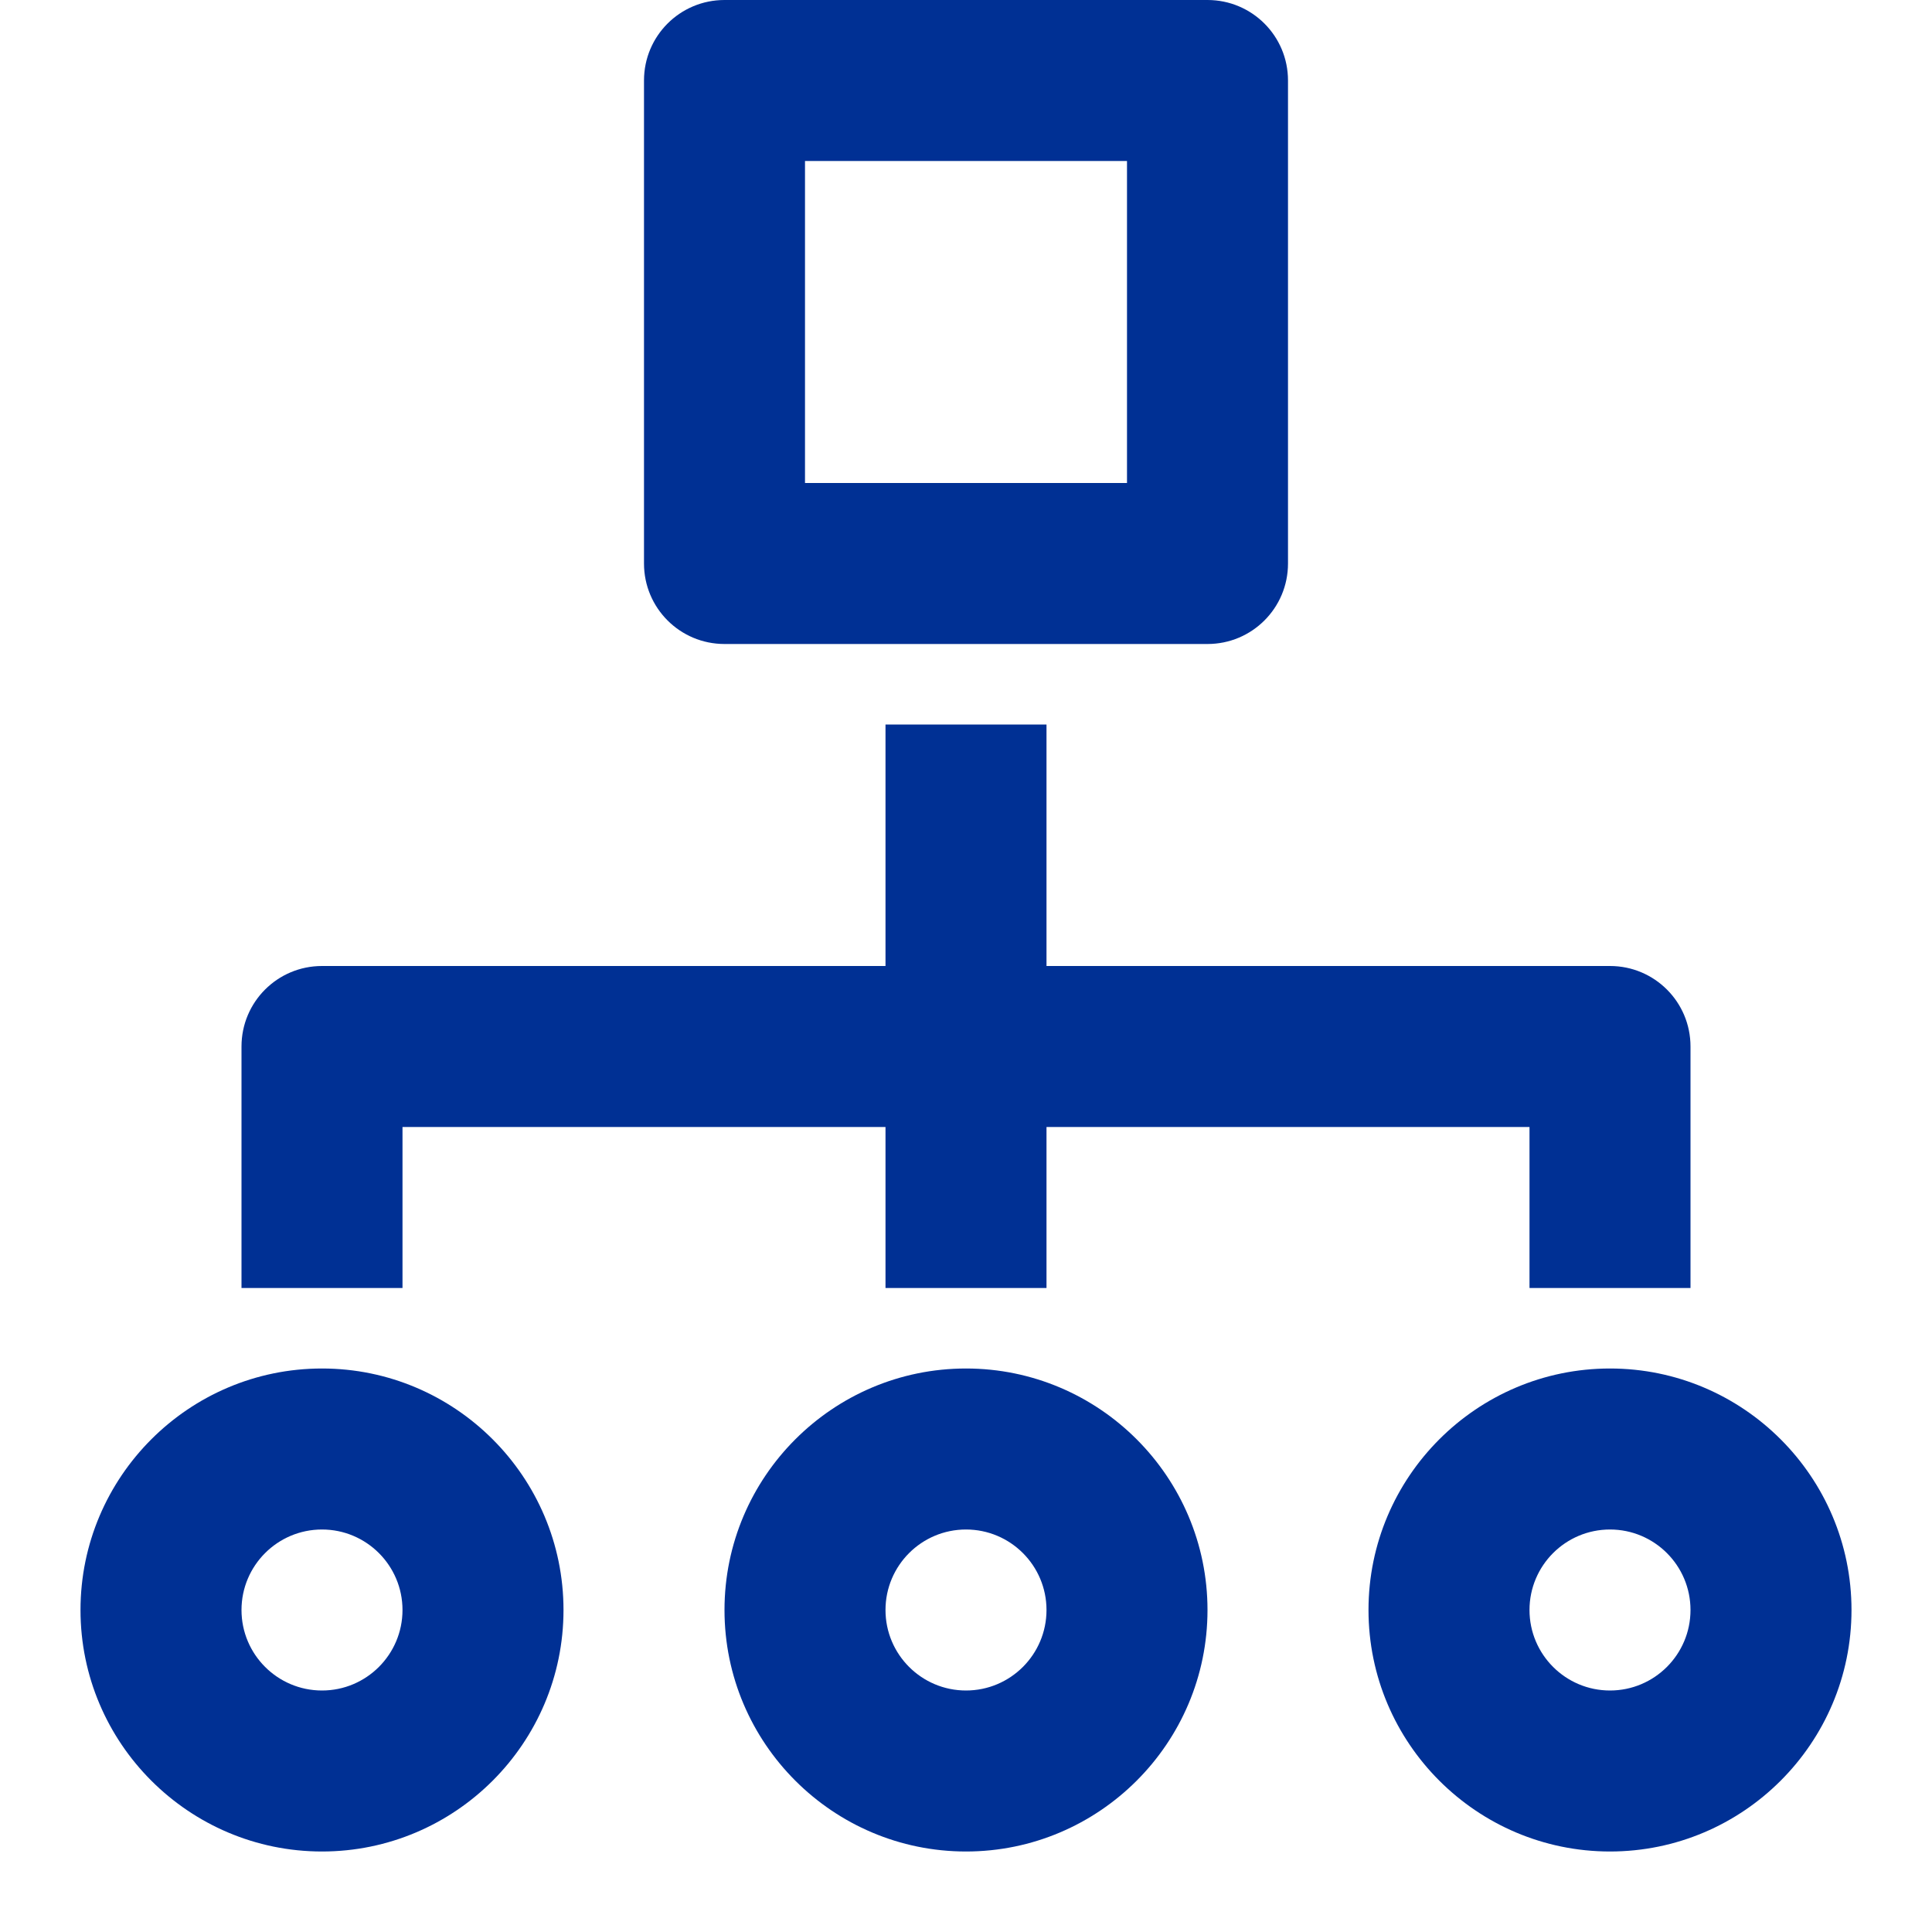 <?xml version="1.0" encoding="UTF-8"?>
<svg width="24px" height="24px" viewBox="0 0 24 24" version="1.1" xmlns="http://www.w3.org/2000/svg" xmlns:xlink="http://www.w3.org/1999/xlink">
    <!-- Generator: Sketch 52.5 (67469) - http://www.bohemiancoding.com/sketch -->
    <title>Icons/icn-dataset</title>
    <desc>Created with Sketch.</desc>
    <g id="Icons/icn-dataset" stroke="none" stroke-width="1" fill="none" fill-rule="evenodd">
        <path d="M10,6 L14,6 L14,2 L10,2 L10,6 Z M9,8 C8.447,8 8,7.553 8,7 L8,1 C8,0.447 8.447,0 9,0 L15,0 C15.553,0 16,0.447 16,1 L16,7 C16,7.553 15.553,8 15,8 L9,8 Z M4,21 C4.552,21 5,20.552 5,20 C5,19.448 4.552,19 4,19 C3.448,19 3,19.448 3,20 C3,20.552 3.448,21 4,21 Z M4,17 C5.654,17 7,18.346 7,20 C7,21.654 5.654,23 4,23 C2.346,23 1,21.654 1,20 C1,18.346 2.346,17 4,17 Z M12,21 C12.552,21 13,20.552 13,20 C13,19.448 12.552,19 12,19 C11.448,19 11,19.448 11,20 C11,20.552 11.448,21 12,21 Z M12,17 C13.654,17 15,18.346 15,20 C15,21.654 13.654,23 12,23 C10.346,23 9,21.654 9,20 C9,18.346 10.346,17 12,17 Z M20,21 C20.552,21 21,20.552 21,20 C21,19.448 20.552,19 20,19 C19.448,19 19,19.448 19,20 C19,20.552 19.448,21 20,21 Z M20,17 C21.654,17 23,18.346 23,20 C23,21.654 21.654,23 20,23 C18.346,23 17,21.654 17,20 C17,18.346 18.346,17 20,17 Z M5,14 L5,16 L3,16 L3,13 C3,12.447 3.447,12 4,12 L11,12 L11,9 L13,9 L13,12 L20,12 C20.553,12 21,12.447 21,13 L21,16 L19,16 L19,14 L13,14 L13,16 L11,16 L11,14 L5,14 Z" id="Combined-Shape" fill="#003094"></path>
    </g>
</svg>
